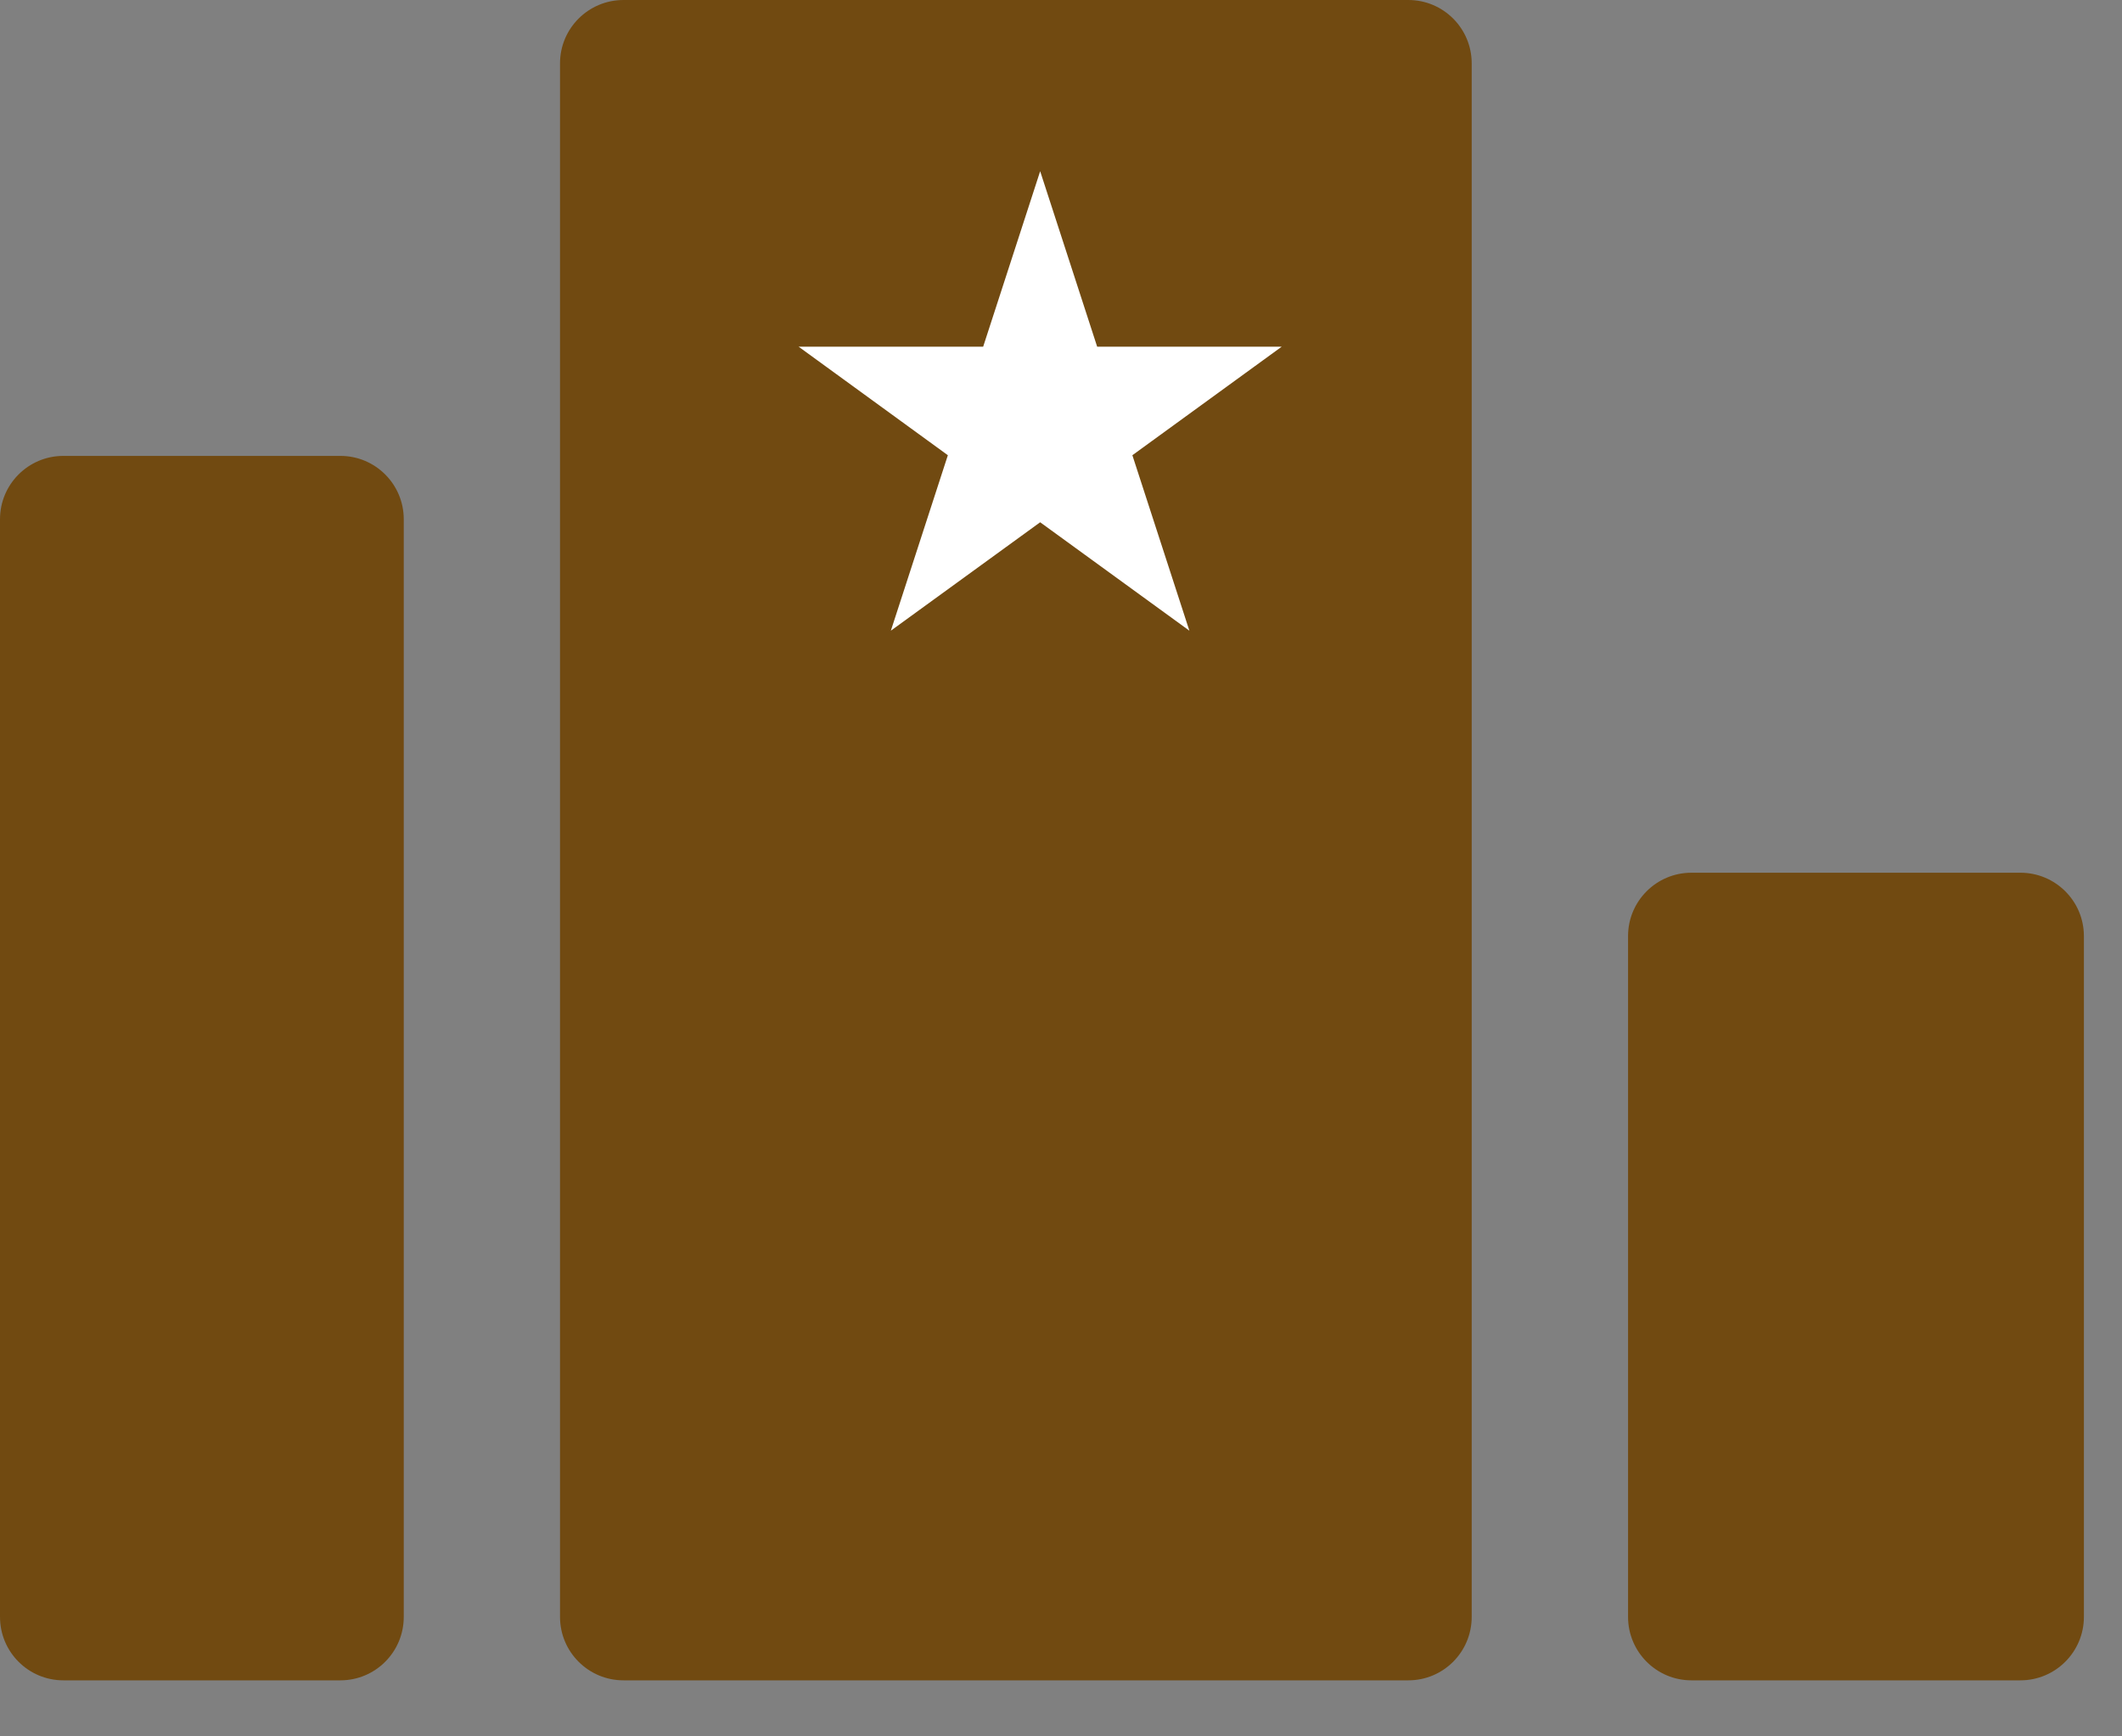 <svg width="22" height="18" viewBox="0 0 22 18" fill="none" xmlns="http://www.w3.org/2000/svg">
<rect x="0" y="0" width="22" height="18" fill="#808080" stroke="none"/>
<path d="M5.806 0.657C5.806 0.294 6.101 0 6.464 0H14.601C14.964 0 15.258 0.294 15.258 0.657V16.761C15.258 17.125 14.964 17.419 14.601 17.419H6.464C6.101 17.419 5.806 17.125 5.806 16.761V0.657Z" fill="#714A11"/>
<path d="M16.879 9.704C16.879 9.341 17.173 9.047 17.536 9.047H20.947C21.31 9.047 21.605 9.341 21.605 9.704V16.761C21.605 17.124 21.31 17.419 20.947 17.419H17.536C17.173 17.419 16.879 17.124 16.879 16.761V9.704Z" fill="#714A11"/>
<path d="M0 5.383C0 5.02 0.294 4.726 0.657 4.726H3.529C3.892 4.726 4.186 5.02 4.186 5.383V16.761C4.186 17.125 3.892 17.419 3.529 17.419H0.657C0.294 17.419 0 17.125 0 16.761V5.383Z" fill="#714A11"/>
<path d="M10.784 1.775L11.375 3.594H13.288L11.74 4.719L12.331 6.538L10.784 5.414L9.236 6.538L9.827 4.719L8.28 3.594H10.193L10.784 1.775Z" fill="white"/>
</svg>
